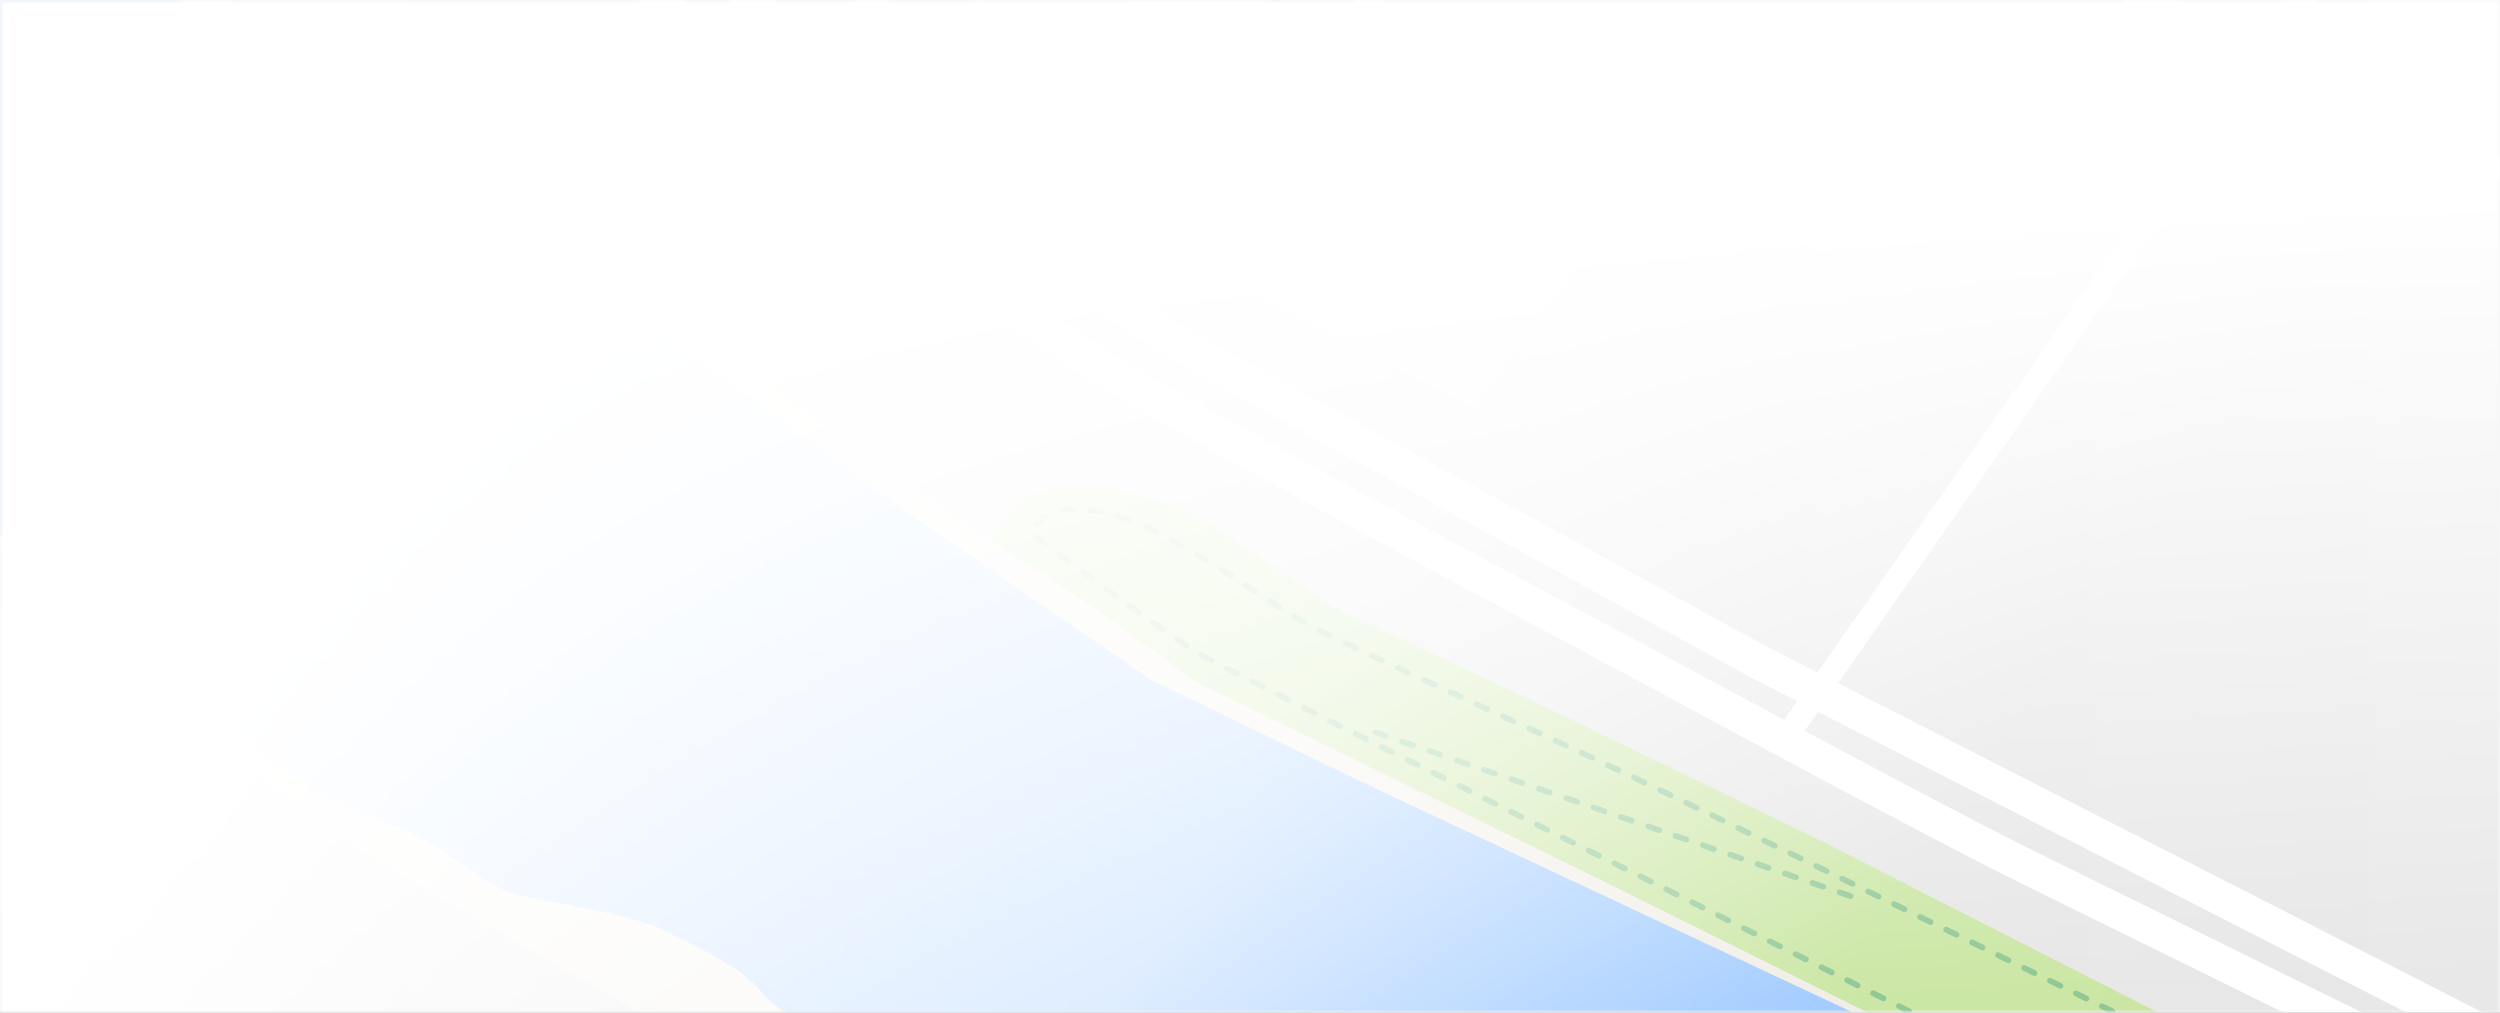 <?xml version="1.0" encoding="UTF-8"?>
<svg width="432px" height="175px" viewBox="0 0 432 175" version="1.1" xmlns="http://www.w3.org/2000/svg" xmlns:xlink="http://www.w3.org/1999/xlink">
    <rect x="0" y="0" width="432" height="175" fill="#333333" stroke="none"/>
    <!-- Generator: sketchtool 50.2 (55047) - http://www.bohemiancoding.com/sketch -->
    <title>5C6640E1-F4FE-4C8F-BA35-BE45845A01DA</title>
    <desc>Created with sketchtool.</desc>
    <defs>
        <rect id="path-1" x="0" y="0" width="432" height="175"></rect>
        <rect id="path-3" x="0" y="0" width="432" height="175"></rect>
        <linearGradient x1="0%" y1="50%" x2="100%" y2="50%" id="linearGradient-5">
            <stop stop-color="#DFDFDF" offset="0%"></stop>
            <stop stop-color="#E8E8E8" offset="100%"></stop>
        </linearGradient>
        <linearGradient x1="43.293%" y1="100%" x2="50%" y2="23.46%" id="linearGradient-6">
            <stop stop-color="#FFFFFF" stop-opacity="0" offset="0%"></stop>
            <stop stop-color="#FFFFFF" offset="100%"></stop>
        </linearGradient>
        <linearGradient x1="0%" y1="100%" x2="91.798%" y2="74.528%" id="linearGradient-7">
            <stop stop-color="#FFFFFF" stop-opacity="0" offset="0%"></stop>
            <stop stop-color="#FFFFFF" stop-opacity="0.029" offset="27.666%"></stop>
            <stop stop-color="#FFFFFF" stop-opacity="0.644" offset="56.487%"></stop>
            <stop stop-color="#FFFFFF" offset="100%"></stop>
        </linearGradient>
    </defs>
    <g id="New-tracking-card-Copy" stroke="none" stroke-width="1" fill="none" fill-rule="evenodd">
        <g id="Tracking-card" transform="translate(-153, -167)">
            <g id="Group-11-Copy" transform="translate(153, 167)">
                <g id="Group-9">
                    <g id="-g-img_tracking_card_map">
                        <mask id="mask-2" fill="white">
                            <use xlink:href="#path-1"></use>
                        </mask>
                        <use id="bg" fill="#FFFFFF" xlink:href="#path-1"></use>
                        <g id="svg-map" mask="url(#mask-2)">
                            <mask id="mask-4" fill="white">
                                <use xlink:href="#path-3"></use>
                            </mask>
                            <use id="Rectangle-path" fill="#E8E8E8" fill-rule="nonzero" xlink:href="#path-3"></use>
                            <rect id="Rectangle-path" fill="url(#linearGradient-5)" fill-rule="nonzero" mask="url(#mask-4)" x="0" y="0" width="432" height="175"></rect>
                            <path d="M405.465,-11.029 L307.875,128.516" id="Shape" stroke="#FFFFFF" stroke-width="4" mask="url(#mask-4)"></path>
                            <path d="M437.663,32.205 L351.098,-9.655" id="Shape" stroke="#FFFFFF" stroke-width="4" mask="url(#mask-4)"></path>
                            <path d="M246.202,-12.128 L195,53.776" id="Shape" stroke="#FFFFFF" stroke-width="4" mask="url(#mask-4)"></path>
                            <path d="M162.308,-10.494 L132.375,17.014" id="Shape" stroke="#FFFFFF" stroke-width="4" mask="url(#mask-4)"></path>
                            <path d="M105.705,-9.461 L129.502,17.014 C129.502,17.014 174.188,53.727 191.438,64.209 C208.688,74.691 288.75,117.274 288.75,117.274 C288.75,117.274 333,141.276 350.25,149.783 C367.5,158.29 411,179.709 411,179.709" id="Shape" stroke="#FFFFFF" stroke-width="6" mask="url(#mask-4)"></path>
                            <polygon id="Shape" stroke="#E2E2E1" fill="#F1F1F1" fill-rule="nonzero" mask="url(#mask-4)" points="239.25 9.115 210 48.003 254.798 71.045 284.25 31.293"></polygon>
                            <path d="M179.625,85.069 C186.638,83.686 194.017,84.212 200.625,86.564 C211.5,90.538 228.75,105.122 236.25,107.856 C243.75,110.59 315.75,145.833 315.75,145.833 L375.375,176.215 L325.252,176.215 L224.625,128.011 L197.625,114.54 L171.127,94.591 C171.127,94.591 174,86.327 179.625,85.069 Z" id="Shape" fill="#CAE6A3" fill-rule="nonzero" mask="url(#mask-4)"></path>
                            <path d="M112.875,176.258 C112.875,176.258 69,151.302 61.125,146.137 C53.25,140.972 32.25,124.87 24.75,117.578 C17.25,110.286 0,95.703 0,95.703 L0,-6.076 L32.25,-6.076 L69.375,21.571 C69.375,21.571 111,50.738 118.875,56.51 C126.75,62.283 171.375,94.184 178.5,98.134 C185.625,102.083 206.498,117.779 206.498,117.779 L276.75,152.11 L325.252,176.215 L112.875,176.258 Z" id="Shape" fill="#F0EDE5" fill-rule="nonzero" mask="url(#mask-4)"></path>
                            <path d="M322.875,176.215 L237.375,136.111 L198.877,117.475 L157.627,89.116 C157.627,89.116 115.8,58.424 102.623,49.826 C84.623,38.081 47.123,10.026 38.625,4.964 C33.205,1.677 28.183,-2.02 23.625,-6.076 L0,-6.076 L0,92.361 C0,92.361 8.377,101.275 14.873,105.729 C21.367,110.183 38.873,122.543 43.875,128.516 C48.877,134.489 61.373,140.164 68.873,142.996 C76.373,145.827 83.37,152.311 87.375,153.933 C91.38,155.556 107.873,157.579 113.873,160.417 C119.873,163.254 127.635,166.845 131.123,170.898 C134.61,174.951 138.143,176.264 138.143,176.264 L322.875,176.215 Z" id="Shape" fill="#A1CBFF" fill-rule="nonzero" mask="url(#mask-4)"></path>
                            <path d="M121.125,-9.874 C121.125,-9.874 141.375,12.961 148.373,19.037 C155.37,25.114 192.87,53.569 206.873,61.22 C220.875,68.87 304.373,114.643 304.373,114.643 L432,179.861" id="Shape" stroke="#FFFFFF" stroke-width="6" mask="url(#mask-4)"></path>
                            <path d="M29.622,126.935 L-0.5,158.694 L-0.5,104.115 L29.622,126.935 Z" id="Shape" stroke="#E2E2E1" fill="#F1F1F1" fill-rule="nonzero" mask="url(#mask-4)"></path>
                            <path d="M28.092,136.801 L23.271,133.618 L8.024,149.664 L12.321,152.772 L28.092,136.801 Z" id="Shape" stroke="#E2E2E1" fill="#F1F1F1" fill-rule="nonzero" mask="url(#mask-4)"></path>
                            <polygon id="Shape" fill="#F2E9D6" fill-rule="nonzero" mask="url(#mask-4)" points="168.375 -0.608 157.5 14.383 192.623 35.65 203.625 20.459"></polygon>
                            <polygon id="Shape" fill="#EDE0CC" fill-rule="nonzero" mask="url(#mask-4)" points="158.227 16.734 157.5 14.383 192.623 35.65 193.125 37.929"></polygon>
                            <polygon id="Shape" fill="#D8C4AC" fill-rule="nonzero" mask="url(#mask-4)" points="203.625 20.459 192.623 35.65 193.125 37.929 203.625 23.194"></polygon>
                            <polygon id="Shape" fill="#ECECEC" fill-rule="nonzero" mask="url(#mask-4)" points="191.13 12.991 199.5 2.127 179.625 -6.076 224.25 -6.076 203.625 21.65 203.625 20.459"></polygon>
                            <polygon id="Shape" fill="#CECED3" fill-rule="nonzero" mask="url(#mask-4)" points="203.625 23.194 203.625 21.65 224.25 -6.076 225.562 -6.076"></polygon>
                            <path d="M178.16,174.754 C218.757,154.791 245.857,141.54 259.46,135.001 C279.866,125.193 311.262,111.314 318.408,107.201 C325.555,103.089 341.935,90.783 352.114,88.599 C358.9,87.143 363.2,88.327 365.014,92.151 C349.082,104.087 339.163,111.156 335.257,113.356 C331.352,115.557 302.451,130.111 248.556,157.02 L213.271,174.754" id="Path-2" stroke="#8EC693" stroke-linecap="round" stroke-dasharray="2,3" mask="url(#mask-4)" transform="translate(271.587, 131.375) scale(-1, 1) translate(-271.587, -131.375) "></path>
                            <path d="M319.784,154.853 L237.637,126.536" id="Path-3" stroke="#8EC693" stroke-linecap="round" stroke-dasharray="2,3" mask="url(#mask-4)"></path>
                        </g>
                        <g id="gradient" mask="url(#mask-2)">
                            <g transform="translate(216, 87.5) scale(-1, 1) translate(-216, -87.5) " id="gradient-white">
                                <rect fill="url(#linearGradient-6)" x="0" y="0" width="432" height="175"></rect>
                                <rect fill="url(#linearGradient-7)" x="0" y="0" width="432" height="175"></rect>
                            </g>
                        </g>
                    </g>
                </g>
            </g>
        </g>
    </g>
</svg>
